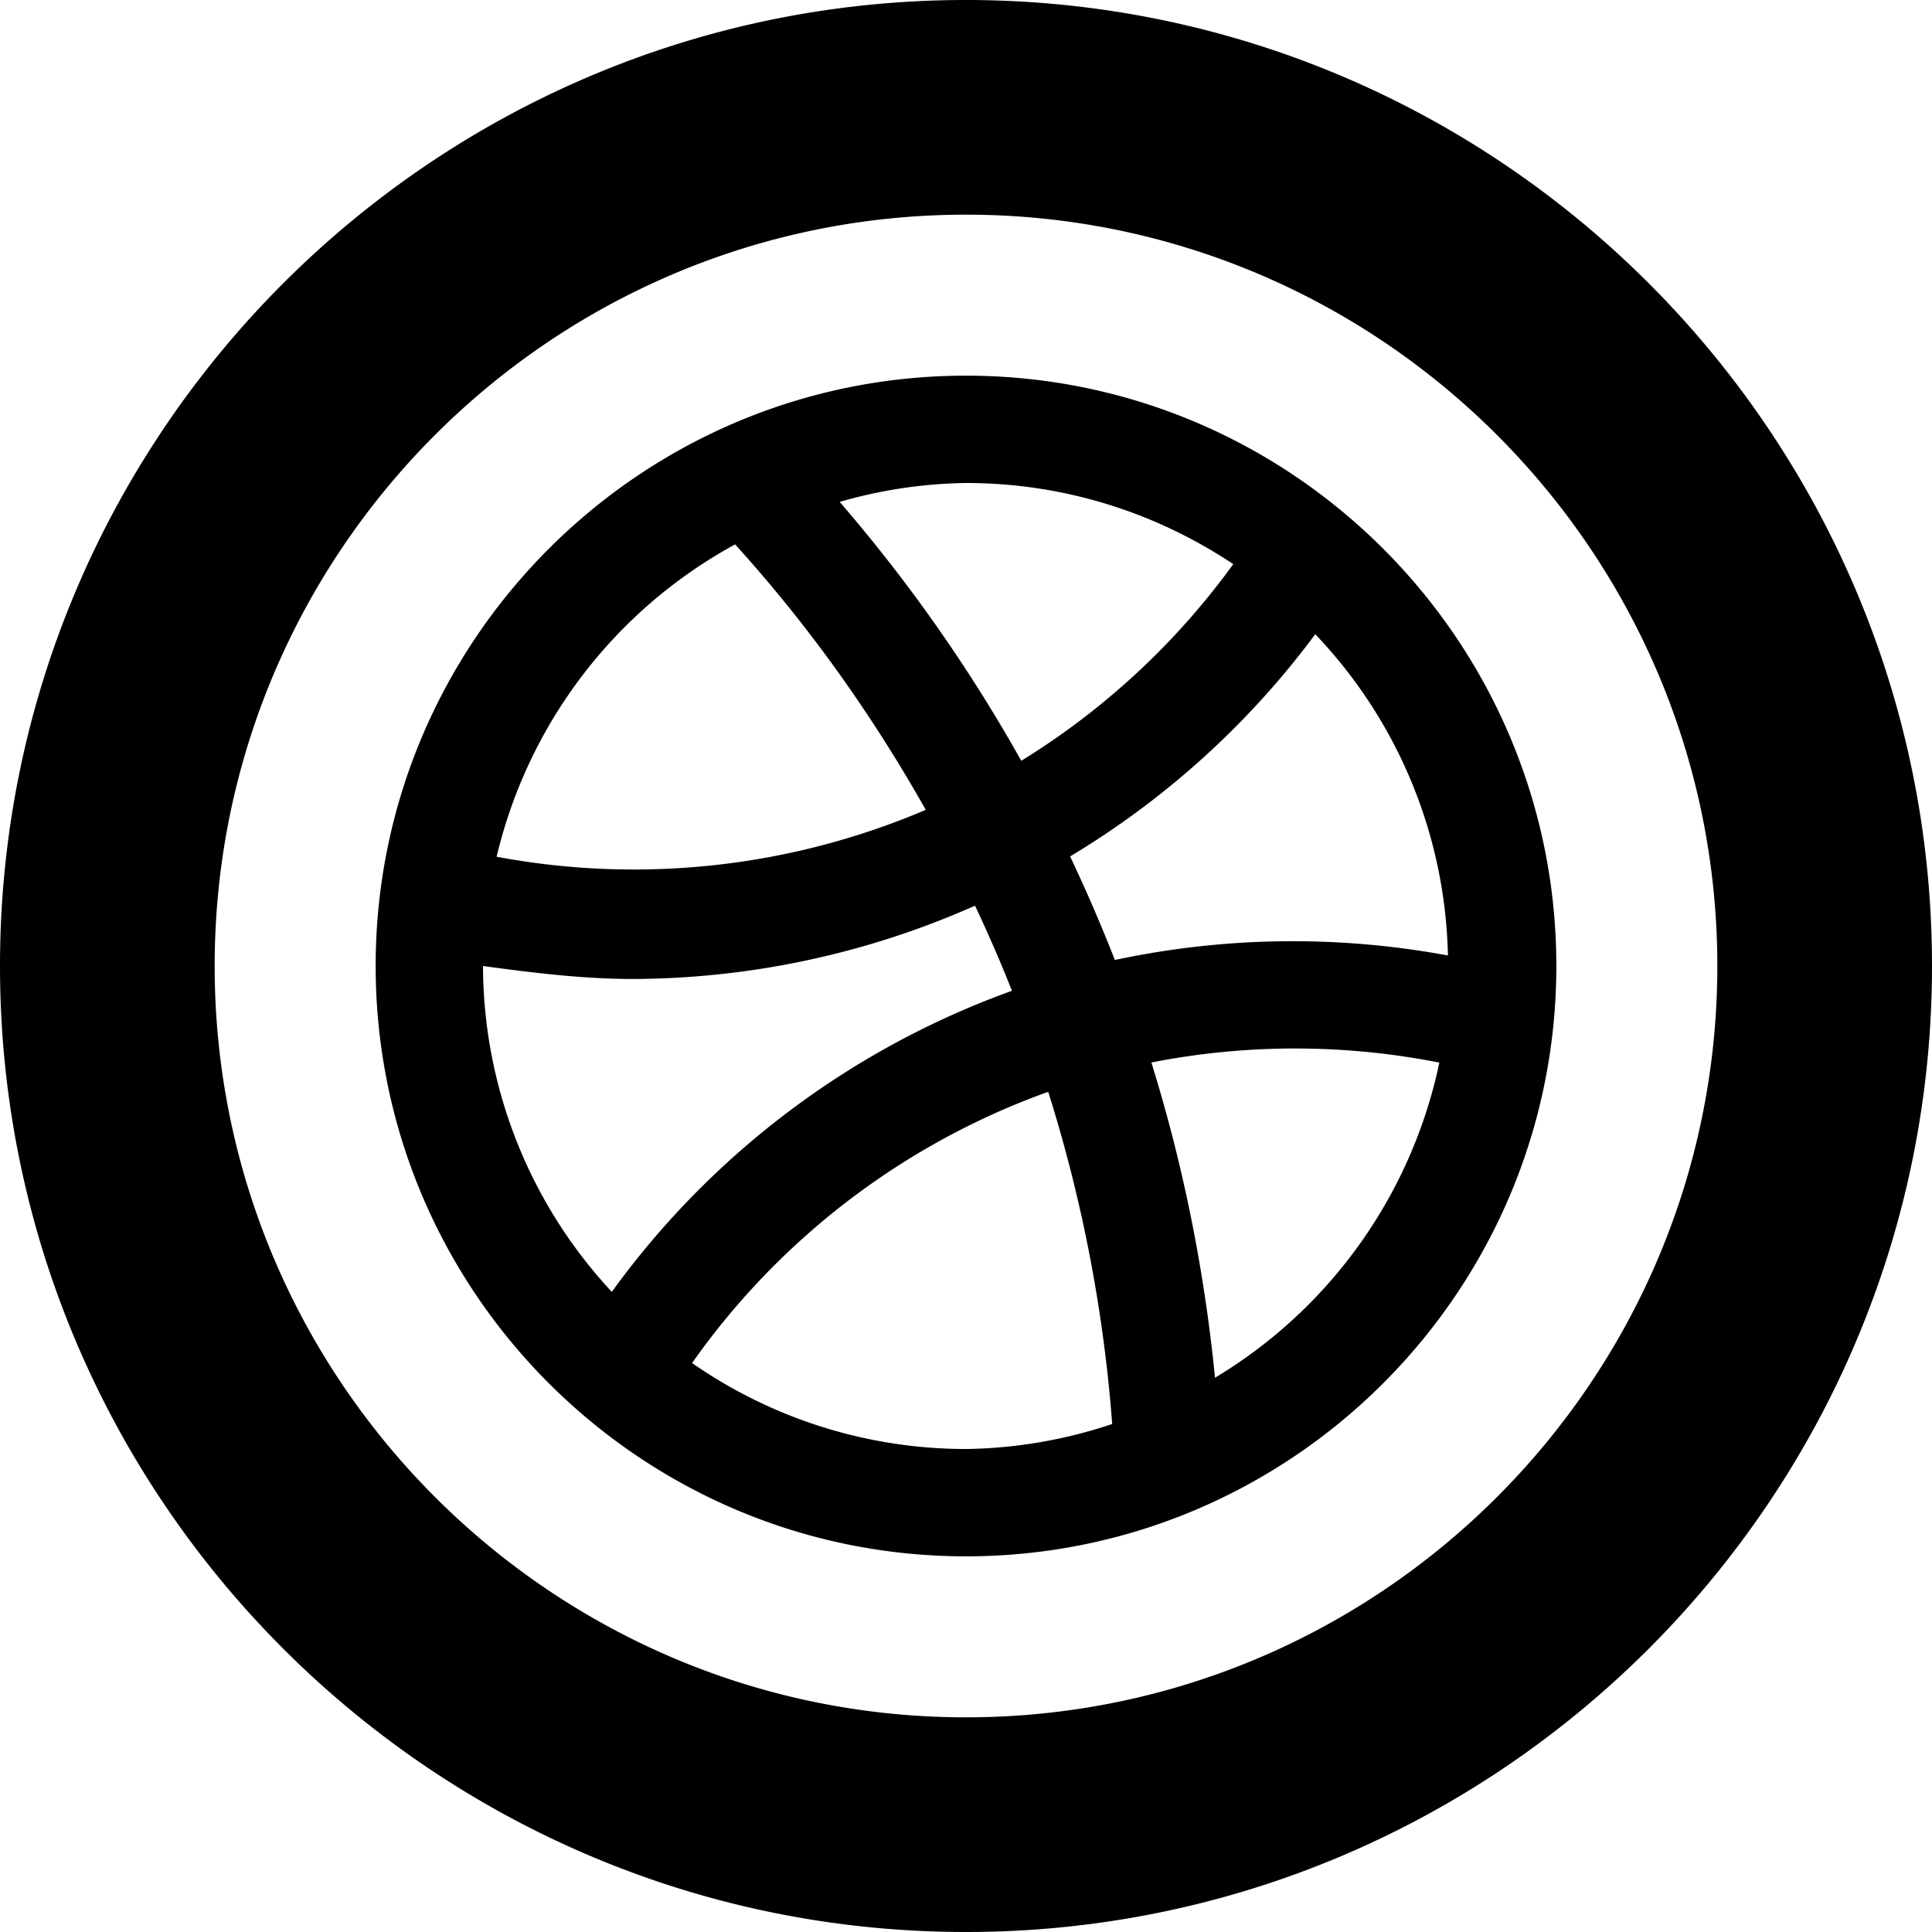 <svg xmlns="http://www.w3.org/2000/svg" version="1.2" viewBox="0 0 18 18"><path d="M9 18c-4.962 0-9-4.037-9-9s4.038-9 9-9 9 4.037 9 9-4.038 9-9 9zM9 2C5.14 2 2 5.141 2 9s3.14 7 7 7 7-3.141 7-7-3.14-7-7-7zm0 1.5C5.967 3.5 3.5 5.968 3.5 9s2.467 5.5 5.5 5.5 5.5-2.468 5.5-5.5S12.033 3.5 9 3.5zm4.49 5.402a7.933 7.933 0 0 0-3.103.042 15.172 15.172 0 0 0-.417-.965 7.915 7.915 0 0 0 2.284-2.07 4.47 4.47 0 0 1 1.236 2.993zm-2-3.646a6.918 6.918 0 0 1-1.975 1.832 14.639 14.639 0 0 0-1.692-2.412A4.448 4.448 0 0 1 9 4.5c.921 0 1.776.28 2.49.756zm-4.641-.184c.687.758 1.278 1.59 1.776 2.473a6.928 6.928 0 0 1-3.998.437 4.493 4.493 0 0 1 2.222-2.91zM4.5 9c.468.064.936.121 1.399.121a7.912 7.912 0 0 0 3.185-.683c.123.261.238.524.344.793A7.91 7.91 0 0 0 5.7 12.036 4.47 4.47 0 0 1 4.5 9zm1.948 3.699a6.918 6.918 0 0 1 3.318-2.527 13.72 13.72 0 0 1 .596 3.095A4.458 4.458 0 0 1 9 13.5a4.466 4.466 0 0 1-2.552-.801zm4.872.137c-.099-1-.296-1.983-.593-2.937a6.94 6.94 0 0 1 2.683.001 4.505 4.505 0 0 1-2.09 2.936z"/></svg>